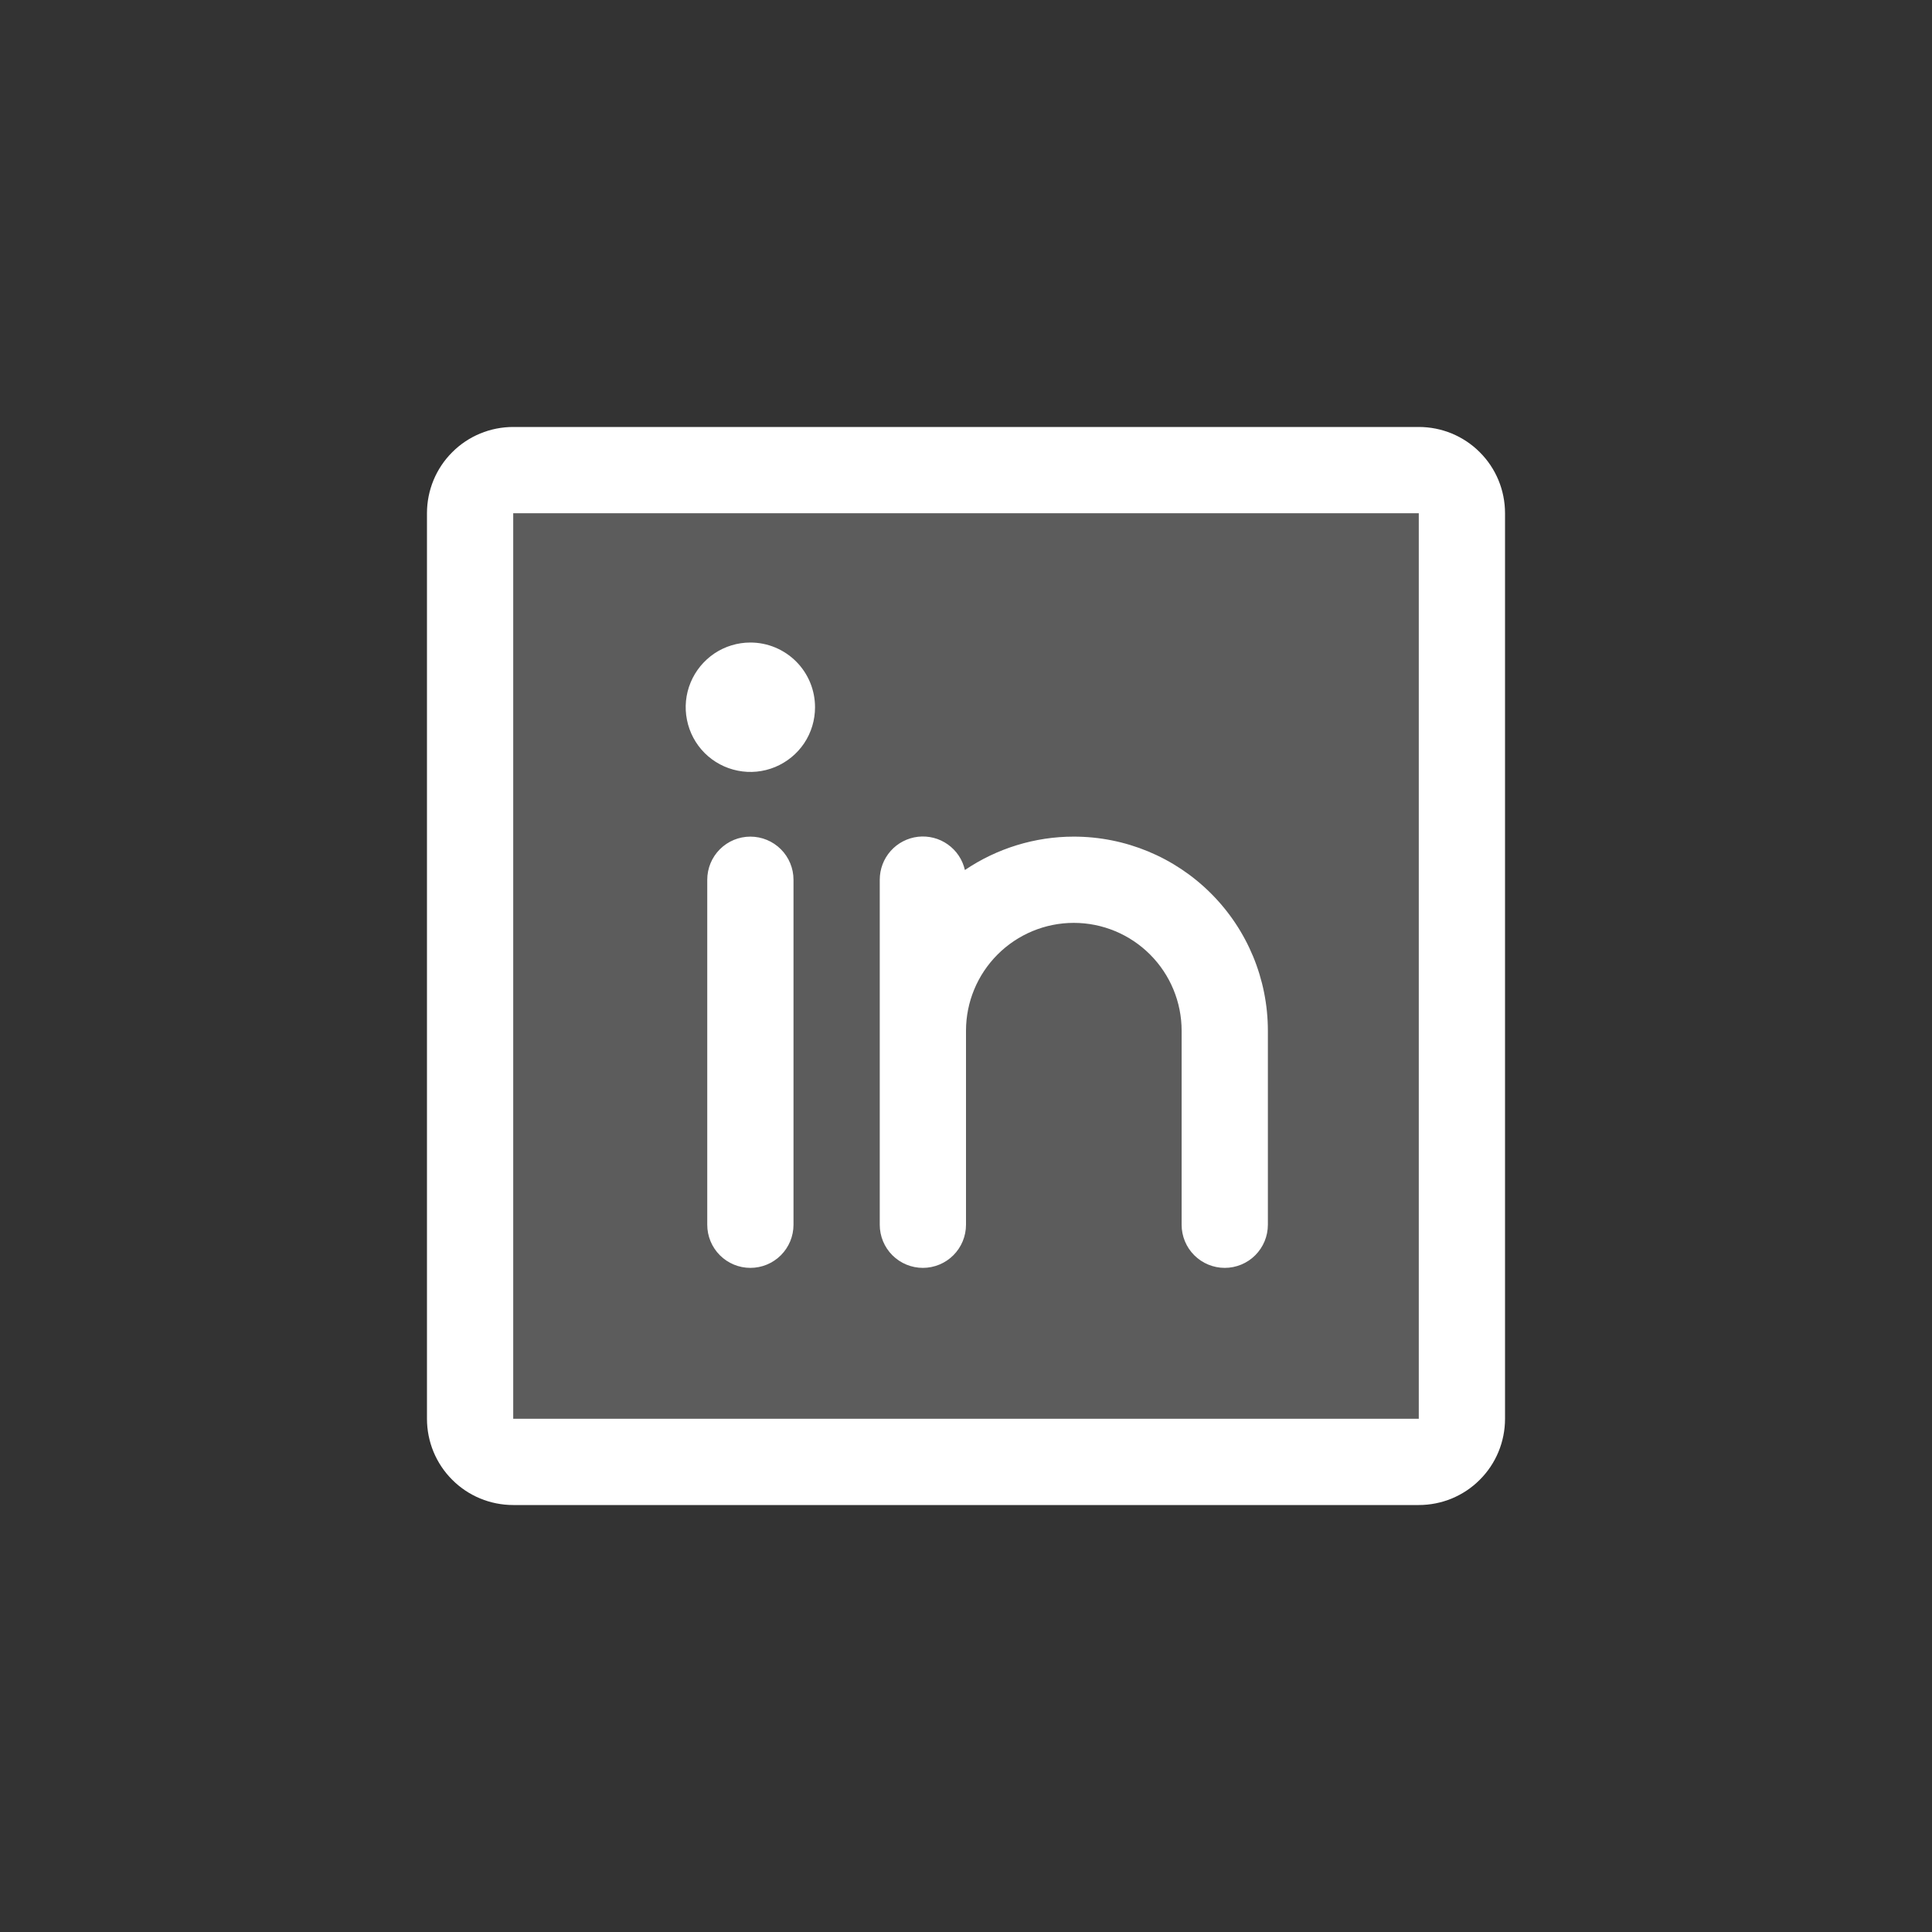 <svg width="28" height="28" viewBox="0 0 28 28" fill="none" xmlns="http://www.w3.org/2000/svg">
<rect x="0" y="0" width="28" height="28" fill="#333333" stroke="none"/>
<path opacity="0.2" d="M21.188 7.438V20.562C21.188 20.728 21.122 20.887 21.004 21.004C20.887 21.122 20.728 21.188 20.562 21.188H7.438C7.272 21.188 7.113 21.122 6.996 21.004C6.878 20.887 6.812 20.728 6.812 20.562V7.438C6.812 7.272 6.878 7.113 6.996 6.996C7.113 6.878 7.272 6.812 7.438 6.812H20.562C20.728 6.812 20.887 6.878 21.004 6.996C21.122 7.113 21.188 7.272 21.188 7.438Z" fill="white"/>
<path d="M11.5 12.75V17.75C11.5 17.916 11.434 18.075 11.317 18.192C11.2 18.309 11.041 18.375 10.875 18.375C10.709 18.375 10.55 18.309 10.433 18.192C10.316 18.075 10.25 17.916 10.25 17.75V12.75C10.25 12.584 10.316 12.425 10.433 12.308C10.55 12.191 10.709 12.125 10.875 12.125C11.041 12.125 11.2 12.191 11.317 12.308C11.434 12.425 11.5 12.584 11.5 12.75ZM10.875 9.312C10.69 9.312 10.508 9.367 10.354 9.47C10.2 9.574 10.08 9.72 10.009 9.891C9.938 10.062 9.919 10.251 9.956 10.433C9.992 10.615 10.081 10.782 10.212 10.913C10.343 11.044 10.51 11.133 10.692 11.169C10.874 11.206 11.062 11.187 11.234 11.116C11.405 11.045 11.552 10.925 11.655 10.771C11.758 10.617 11.812 10.435 11.812 10.25C11.812 10.001 11.714 9.763 11.538 9.587C11.362 9.411 11.124 9.312 10.875 9.312ZM21.812 7.438V20.562C21.812 20.894 21.681 21.212 21.446 21.446C21.212 21.681 20.894 21.812 20.562 21.812H7.438C7.106 21.812 6.788 21.681 6.554 21.446C6.319 21.212 6.188 20.894 6.188 20.562V7.438C6.188 7.106 6.319 6.788 6.554 6.554C6.788 6.319 7.106 6.188 7.438 6.188H20.562C20.894 6.188 21.212 6.319 21.446 6.554C21.681 6.788 21.812 7.106 21.812 7.438ZM20.562 20.562V7.438H7.438V20.562H20.562ZM15.562 12.125C15 12.125 14.45 12.294 13.984 12.609C13.95 12.459 13.862 12.327 13.736 12.238C13.611 12.149 13.457 12.11 13.304 12.127C13.151 12.145 13.01 12.218 12.908 12.333C12.806 12.448 12.75 12.596 12.75 12.75V17.75C12.75 17.916 12.816 18.075 12.933 18.192C13.05 18.309 13.209 18.375 13.375 18.375C13.541 18.375 13.7 18.309 13.817 18.192C13.934 18.075 14 17.916 14 17.75V14.938C14 14.523 14.165 14.126 14.458 13.833C14.751 13.54 15.148 13.375 15.562 13.375C15.977 13.375 16.374 13.54 16.667 13.833C16.96 14.126 17.125 14.523 17.125 14.938V17.75C17.125 17.916 17.191 18.075 17.308 18.192C17.425 18.309 17.584 18.375 17.75 18.375C17.916 18.375 18.075 18.309 18.192 18.192C18.309 18.075 18.375 17.916 18.375 17.75V14.938C18.375 14.192 18.079 13.476 17.551 12.949C17.024 12.421 16.308 12.125 15.562 12.125Z" fill="white"/>
</svg>
